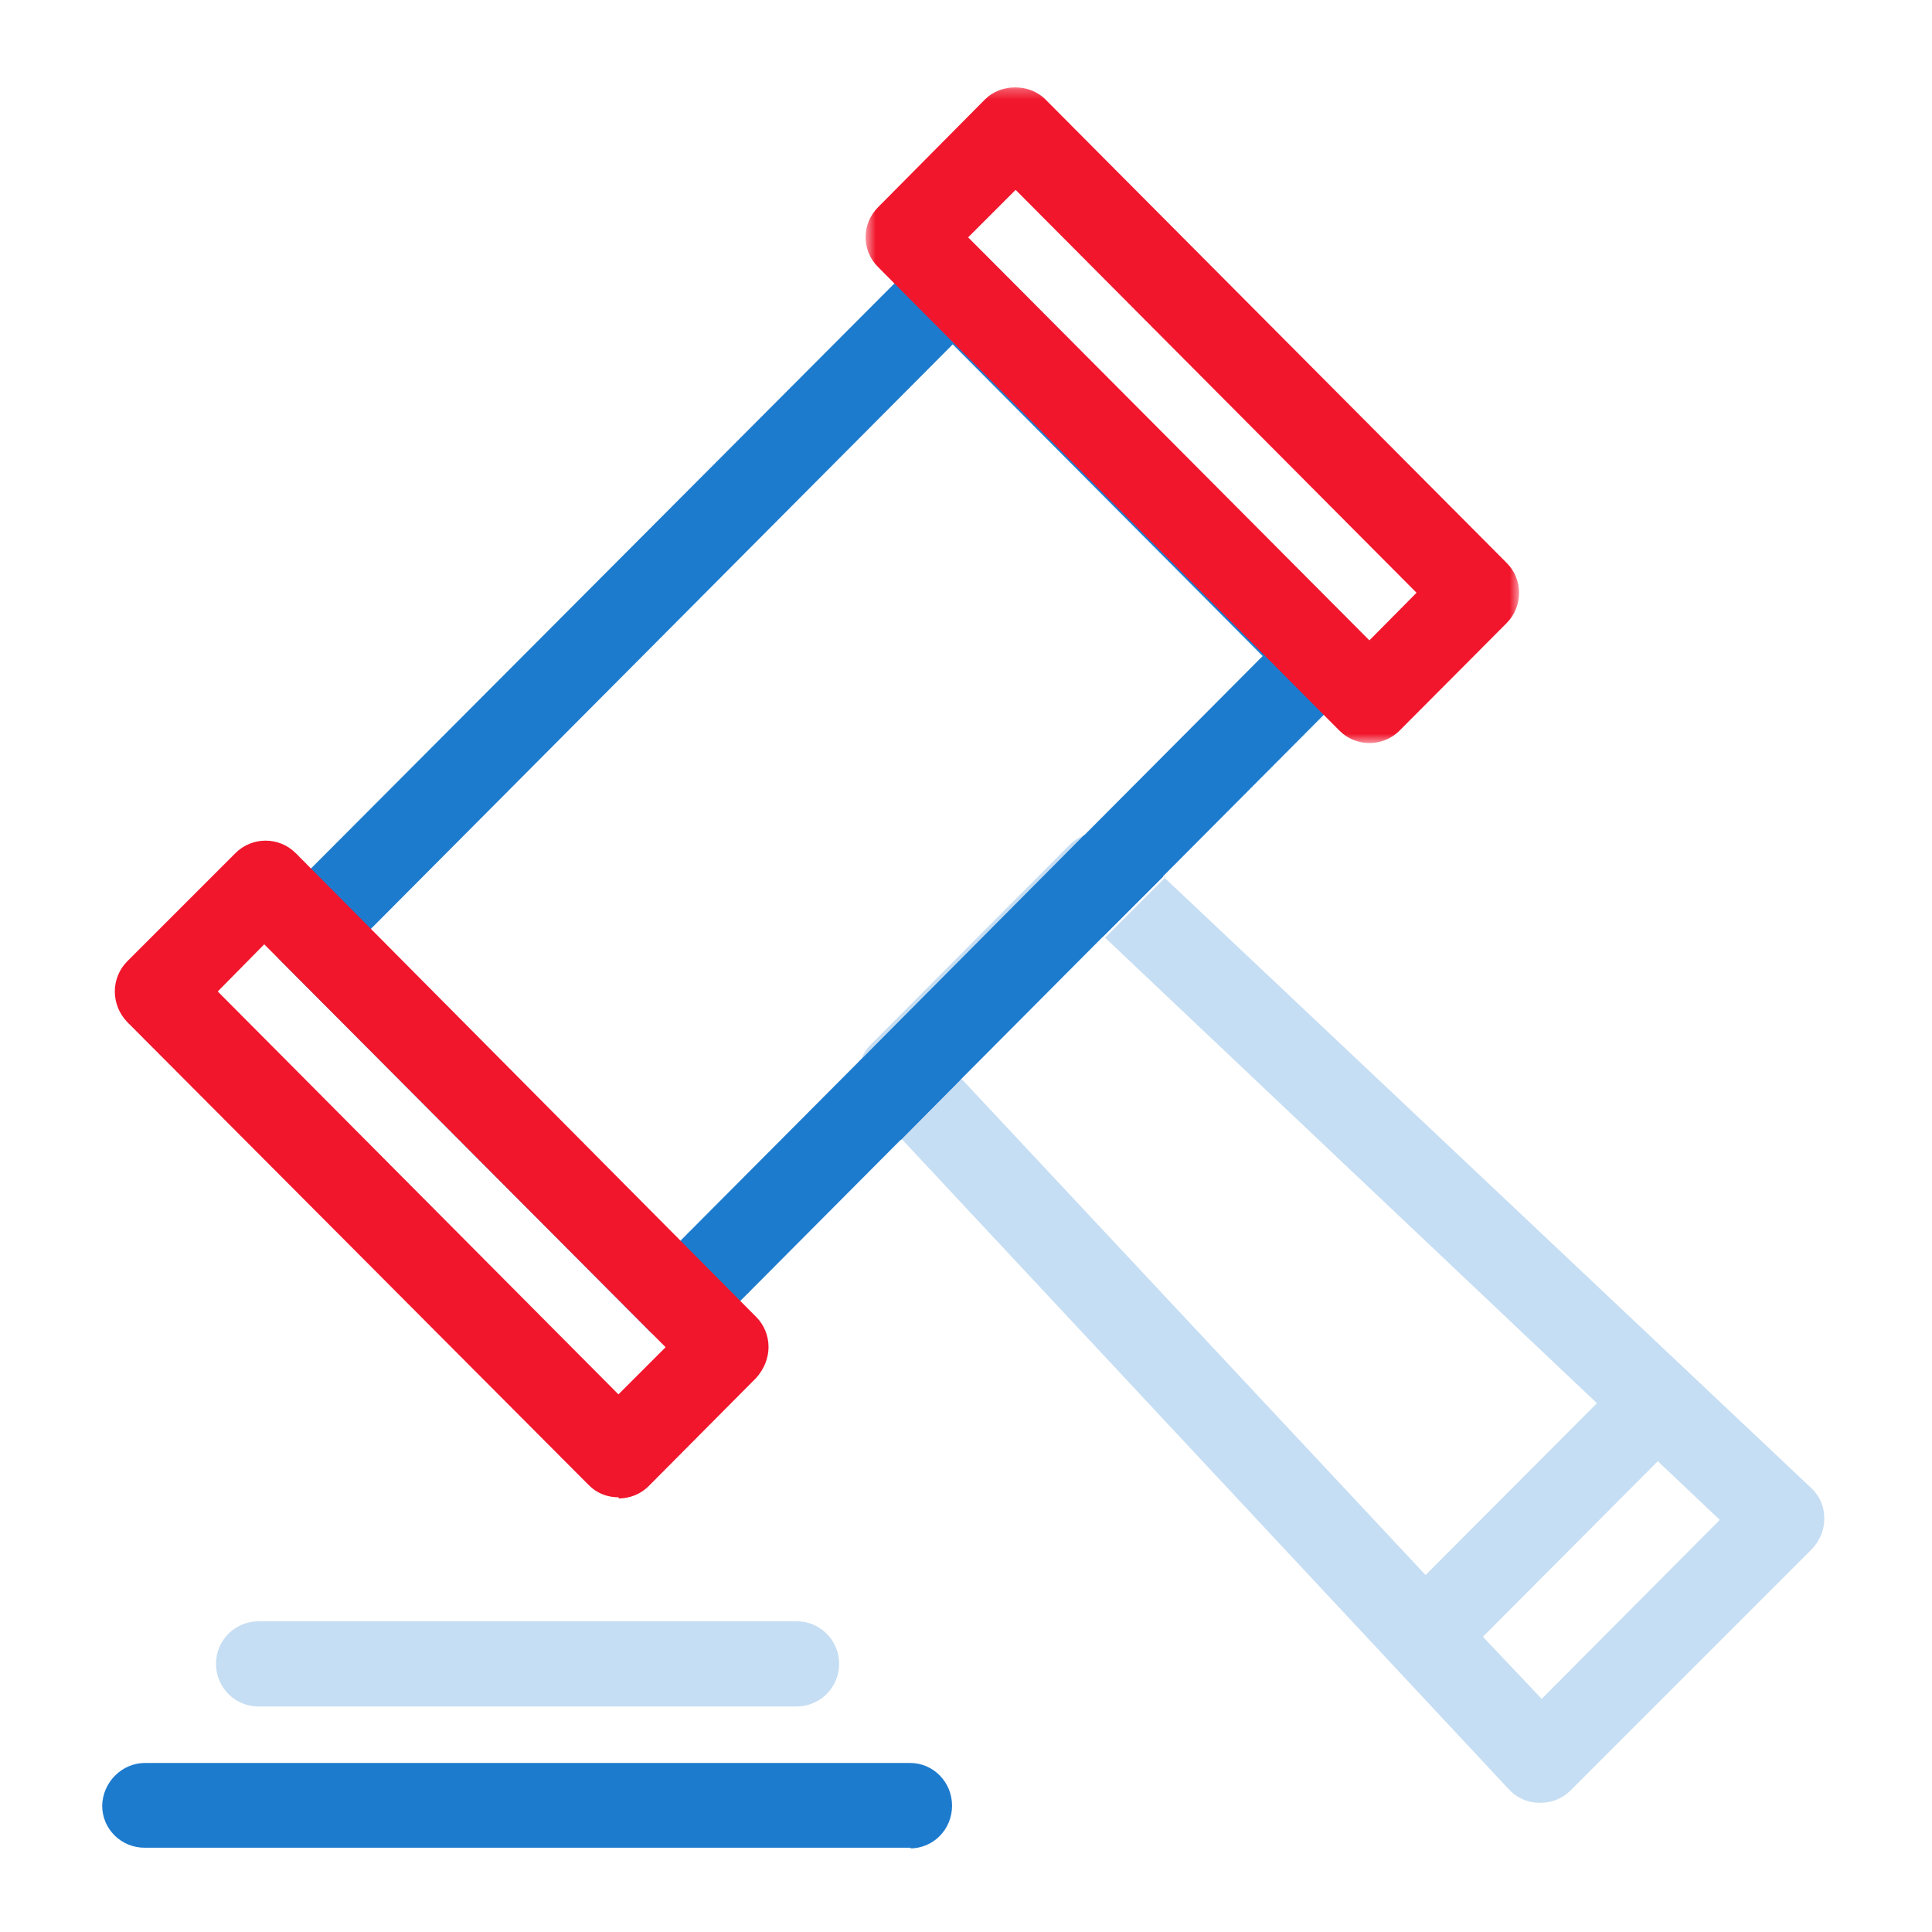 <?xml version="1.0" encoding="UTF-8"?>
<svg width="192px" height="192px" viewBox="0 0 192 192" version="1.1" xmlns="http://www.w3.org/2000/svg" xmlns:xlink="http://www.w3.org/1999/xlink">
    <!-- Generator: Sketch 46.2 (44496) - http://www.bohemiancoding.com/sketch -->
    <title>ic_Auction_Selling</title>
    <desc>Created with Sketch.</desc>
    <defs>
        <polygon id="path-1" points="65.428 0.264 0.528 0.264 0.528 65.428 65.428 65.428"></polygon>
    </defs>
    <g id="Page-1" stroke="none" stroke-width="1" fill="none" fill-rule="evenodd">
        <g id="ic_Auction_Selling">
            <g id="Auction-_-Selling" transform="translate(8, 8)">
                <polygon id="Shape" points="0 0 176 0 176 176 0 176"></polygon>
                <path d="M28.776,84.392 L59.576,115.346 L117.48,57.2 L86.68,26.224 L28.776,84.392 M59.576,125.576 C58.476,125.576 57.42,125.136 56.606,124.344 L19.8,87.384 C19.03,86.592 18.59,85.514 18.59,84.392 C18.59,83.292 19.03,82.192 19.822,81.4 L83.82,17.226 C85.47,15.576 88.154,15.576 89.804,17.226 L126.544,54.186 C127.336,54.978 127.776,56.056 127.776,57.178 C127.776,58.278 127.336,59.378 126.544,60.038 L62.568,124.3 C61.754,125.114 60.654,125.532 59.576,125.532" id="Shape" fill="#1D7BCE" fill-rule="nonzero"></path>
                <g id="Group" transform="translate(77.532, 0.418)">
                    <g id="Clipped">
                        <mask id="mask-2" fill="white">
                            <use xlink:href="#path-1"></use>
                        </mask>
                        <g id="a"></g>
                        <path d="M10.692,15.18 L50.556,55.22 L55.242,50.49 L15.4,10.45 L10.67,15.18 L10.692,15.18 Z M50.556,65.428 C49.456,65.428 48.356,64.988 47.586,64.196 L1.76,18.15 C0.066,16.5 0.066,13.816 1.76,12.144 L12.364,1.452 C13.948,-0.132 16.764,-0.132 18.348,1.452 L64.196,47.52 C65.846,49.148 65.846,51.832 64.196,53.504 L53.548,64.196 C52.756,64.988 51.678,65.428 50.556,65.428 Z" id="Shape" fill="#F1162C" fill-rule="nonzero" mask="url(#mask-2)"></path>
                    </g>
                </g>
                <path d="M13.64,90.53 L53.46,130.57 L58.146,125.884 L18.26,85.844 L13.64,90.53 L13.64,90.53 Z M53.46,140.8 C52.36,140.8 51.304,140.404 50.49,139.568 L4.62,93.544 C3.85,92.73 3.41,91.652 3.41,90.53 C3.41,89.43 3.85,88.33 4.642,87.538 L15.4,76.78 C17.05,75.13 19.734,75.13 21.384,76.78 L67.144,122.87 C67.936,123.662 68.376,124.74 68.376,125.862 C68.376,126.962 67.936,128.062 67.144,128.942 L56.496,139.656 C55.682,140.492 54.582,140.91 53.504,140.91 L53.46,140.8 Z" id="Shape" fill="#F1162C" fill-rule="nonzero"></path>
                <path d="M99.704,75.02 C99.198,75.24 98.714,75.548 98.296,75.966 L78.408,95.942 C77.968,96.382 77.682,97.042 77.462,97.482 L99.902,75.042 M107.822,79.178 L101.816,85.184 L150.7,131.45 L133.672,148.522 L87.56,99.22 L81.62,105.204 L141.966,169.84 C142.736,170.676 143.836,171.16 144.98,171.16 L145.112,171.16 C146.212,171.16 147.312,170.72 148.082,169.928 L172.062,145.948 C172.854,145.134 173.316,144.034 173.294,142.868 C173.294,141.724 172.854,140.668 171.974,139.854 L107.58,79.09 M145.2,160.82 L139.37,154.66 L156.75,137.214 L162.91,143.044 L145.178,160.864" id="Shape" fill="#C6DEF3" fill-rule="nonzero"></path>
                <path d="M101.288,74.712 C100.76,74.712 100.188,74.822 99.704,75.02 L77.484,97.372 C76.868,98.868 77.154,100.628 78.32,101.86 L81.532,105.292 L87.472,99.286 L87.252,99.066 L101.376,84.876 L101.596,85.096 L107.602,79.112 L104.302,75.878 C103.422,74.998 102.498,74.558 101.442,74.558 M82.522,175.626 L6.38,175.626 C4.048,175.626 2.156,173.778 2.156,171.446 C2.2,169.136 4.092,167.2 6.424,167.2 L82.434,167.2 C84.766,167.2 86.614,169.114 86.614,171.446 C86.614,173.8 84.766,175.692 82.434,175.692" id="Shape" fill="#1D7BCE" fill-rule="nonzero"></path>
                <path d="M71.17,153.12 L17.71,153.12 C15.356,153.12 13.464,155.012 13.464,157.344 C13.464,159.698 15.356,161.59 17.688,161.59 L71.148,161.59 C73.502,161.59 75.394,159.698 75.394,157.344 C75.394,155.012 73.502,153.12 71.17,153.12" id="Shape" fill="#C6DEF3" fill-rule="nonzero"></path>
            </g>
        </g>
    </g>
</svg>